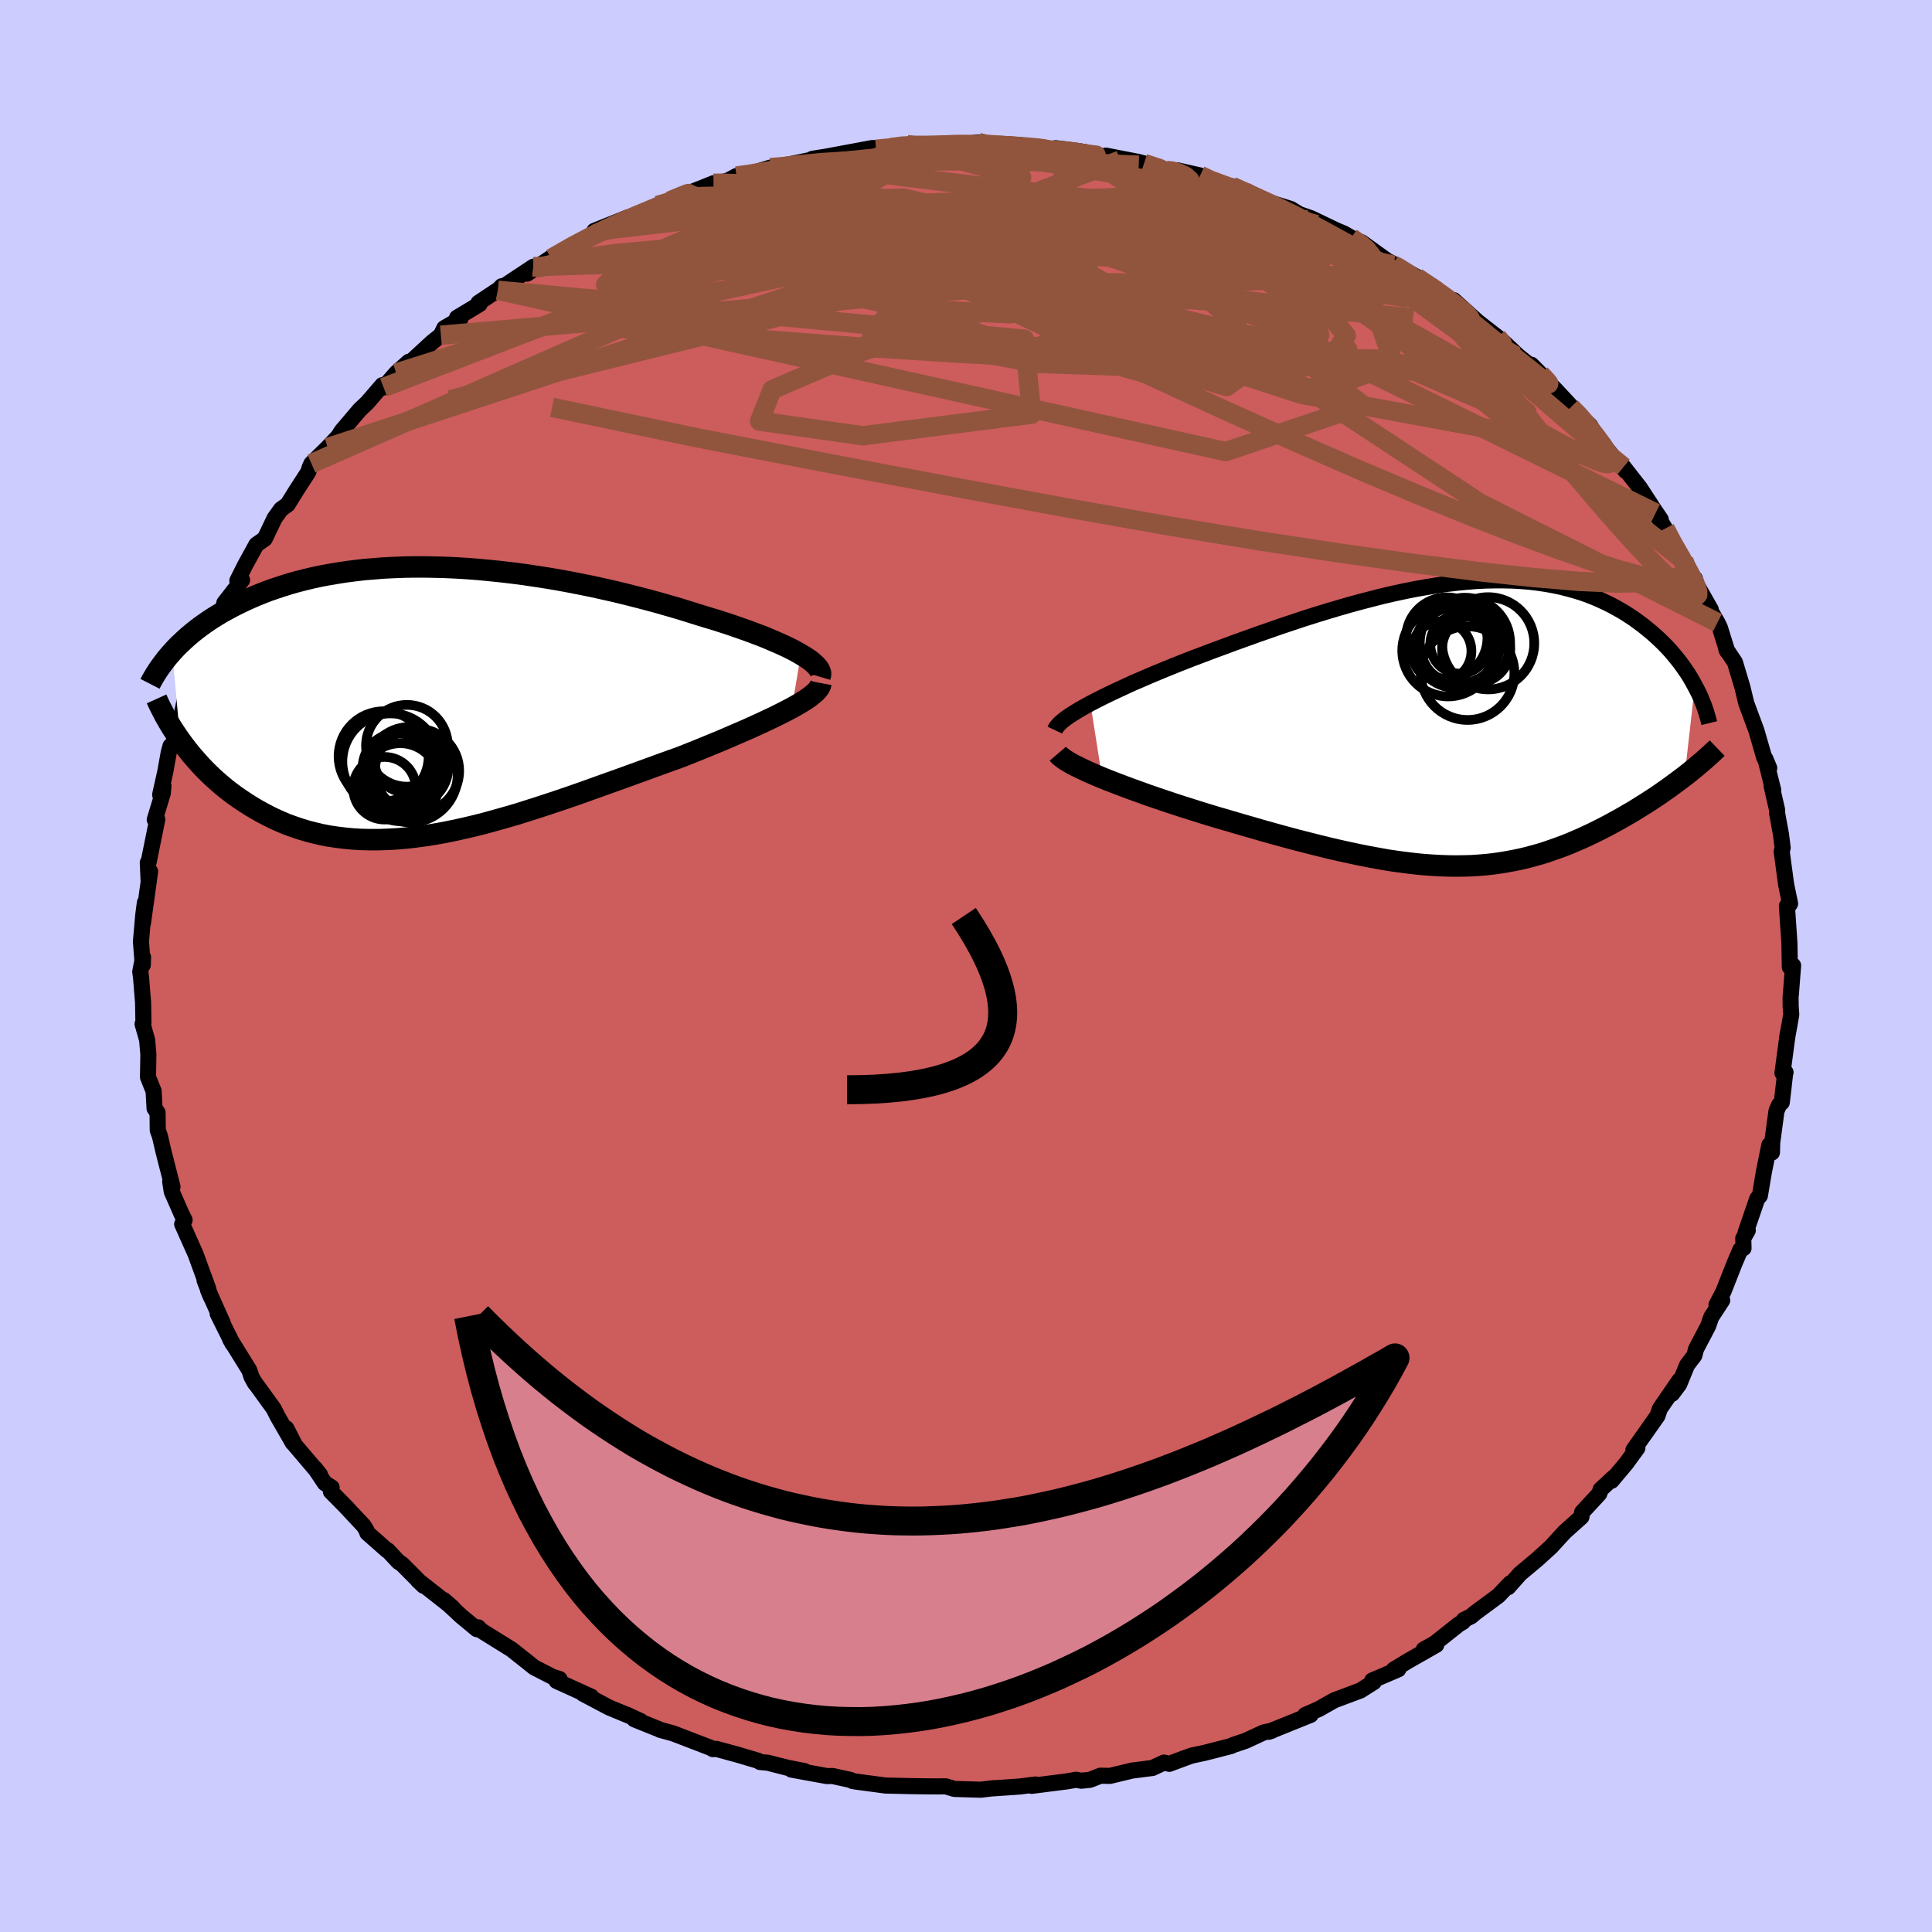 <svg xmlns="http://www.w3.org/2000/svg" width="500" height="500" viewBox="-100 -100 200 200"><defs><clipPath id="c"><path d="M39.47-4.93 39-5.2l-.51-.27-.55-.27-.59-.27-.62-.27-.65-.28-.69-.28-.72-.27-.75-.28-.77-.27-.8-.28-.82-.27-.84-.27-.87-.26-.88-.27-1.02-.32-1.03-.32-1.07-.31-1.08-.31-1.1-.3-1.12-.29-1.14-.29-1.15-.28-1.16-.26-1.17-.26-1.18-.24-1.18-.23-1.19-.22-1.19-.2-1.18-.18-1.19-.18-1.18-.15-1.18-.14-1.17-.12-1.16-.11-1.15-.09-1.14-.07-1.12-.05-1.11-.03-1.1-.02H-.59l-1.06.02-1.04.04-1.03.05-1 .08-.98.08-.95.11-.94.12-.91.14-.89.15-.86.16-.84.18-.82.2-.79.2-.77.22-.74.23-.72.24-.7.24-.67.26-.65.26-.62.27-.61.28-.58.28-.56.28-.54.29-.53.29-.5.3-.49.3-.47.31-.45.31-.43.31-.42.32-.4.32-.38.32-.37.33-.35.33-.34.32-.32.33-.3.33.83 9.13.32.44.33.43.34.43.36.43.37.42.38.43.4.42.41.41.43.41.44.4.46.4.47.39.49.38.5.37.52.36.54.36.55.35.57.34.59.33.61.32.62.31.65.29.66.28.69.25.7.24.73.22.74.19.76.18.78.15.81.12.82.1.84.08.86.05.88.02h.9l.92-.03.93-.05.96-.08.97-.11.98-.13 1.01-.16 1.02-.18 1.03-.21 1.05-.23 1.06-.25 1.07-.27 1.09-.3 1.1-.31 1.11-.32 1.11-.35 1.13-.36 1.13-.37 1.14-.38 1.14-.39 1.14-.4 1.15-.41 1.14-.41 1.15-.41 1.14-.41 1.13-.41 1.13-.41 1.12-.41 1.11-.4 1.09-.39.91-.36.9-.36.88-.36.87-.36.85-.35.83-.36.81-.35.79-.34.76-.34.74-.34.7-.33.68-.32.64-.32.61-.31.57-.3"/></clipPath><clipPath id="b"><path d="m-40.15-2.04.64-.33.67-.34.72-.35.74-.35.78-.36.8-.37.84-.36.85-.37.88-.37.9-.37.91-.37.93-.37.95-.37.96-.36.97-.37 1.17-.43 1.18-.44 1.2-.43 1.19-.43 1.21-.42 1.2-.42 1.2-.4 1.2-.4 1.2-.38 1.2-.37 1.18-.35 1.18-.34 1.17-.32 1.16-.3 1.14-.29 1.13-.26 1.12-.24 1.1-.22 1.09-.19 1.07-.18 1.05-.15 1.03-.12 1.01-.1 1-.08.97-.05.95-.02h.93l.91.02.89.05.86.07.85.1.82.12.79.14.78.16.75.19.73.2.71.22.68.24.66.26.64.28.62.29.6.3.57.32.56.32.53.34.52.34.49.36.48.35.45.37.44.36.42.37.41.38.39.38.37.38.36.39.34.4.32.39.32.4.29.4.28.4.27.4.25.4.23.41.22.4-1.06 9.37-.4.3-.4.3-.41.3-.42.31-.43.3-.44.31-.44.3-.46.3-.46.3-.48.3-.48.3-.48.3-.5.29-.5.29-.51.29-.53.29-.53.29-.54.28-.55.28-.57.28-.57.27-.58.27-.59.25-.6.26-.61.24-.62.23-.63.22-.63.22-.65.2-.66.18-.66.18-.68.16-.69.14-.7.13-.72.12-.72.1-.74.08-.75.06-.77.05-.78.02-.8.01-.81-.01-.84-.03-.85-.05-.86-.06-.89-.09-.91-.11-.92-.12-.95-.14-.96-.17-.99-.18-1.01-.2-1.03-.22-1.05-.23-1.08-.25-1.09-.27-1.11-.28-1.14-.29-1.15-.31-1.17-.32-1.18-.33-1.2-.35-1.22-.35-1.22-.36-.94-.27-.93-.28-.94-.29-.92-.29-.92-.29-.92-.3-.9-.3-.89-.3-.87-.3-.85-.31-.84-.3-.81-.3-.78-.3-.76-.29-.72-.29"/></clipPath><filter id="a"><feTurbulence baseFrequency=".05" numOctaves="3" result="noise" type="noise"/><feDisplacementMap in="SourceGraphic" in2="noise" scale="2"/></filter></defs><rect width="100%" height="100%" x="-100" y="-100" fill="#CCF"/><path fill="#CD5C5C" stroke="#000" stroke-linejoin="round" stroke-width="1.667" d="m85.62-.05-.22 2.86-.04.38.01.97.06.88-.44 2.47.08-.54-.55 4.11.32-.07-.04.09-.35 3.02-.28.26-.27.63-.44 3.26-.03 1.04-.27-.78-.55 2.72-.43 2.54-.27.29-1.2 3.5.22-.21-.47.83.03 1.01-.33.16-.59 1.38-1.16 2.95-.72 1.38.59-.47-1.13 1.73-.33.94-1.25 2.38-.17.66-.76 1-.81 1.98-.74.99.75-1.38-2.01 2.92-.25.74-.59.84-1.9 2.69.41-.2-1.15 1.58-1.52 1.81.22-.35-1.35 1.25-.14.43-1.78 1.93-.07.48-1.73 1.55-.92 1-.49.54-1.43 1.3-1.79 1.5-1.23 1.39.22-.41-1.23 1.29L52.66 67l-.35.31-.77.38-.09.2-.45.27-2.47 1.96-1.14.63 1.29-.47-2.88 1.64-1.52.92.47-.03-2.69 1.15.16.16-1.39.88-2.7 1.01-1.59.9-1.43.63.19-.07.38.05-4.33 1.75.33-.11-.86.18-1.88.87-1.28.43-.22.11-2.73.7-1.35.29-.73.26-1.58.59-.55-.13-1.2.56-2.11.27-2.29.55-.98-.02-1.1.43-.89.09-.53-.1-.98.17-3.61.46.39-.14-1.64.21-2.92.2.22-.03-1.32.16-2.74-.08-.9-.27-.86.01-1.23-.01-1.52-.02-.35-.01-2.26-.05-3.14-.42-.28-.05-.21-.11-1.87-.41-.57.01-3.68-.67 1.35.15-1.79-.35-2-.51-.82-.08-.2-.13-2.06-.61-2.27-.62-.34.03-.24-.14-3.88-1.49-1.35-.37-.06-.04-2.61-1.05.67.19-1.45-.67.39.18-2.19-.91-2.73-1.44.85.31-3.59-1.63.31-.2-.71-.22-1.91-.98-.95-.76-1.43-1.13-.2-.12-2.93-1.82-.29-.32-.14.19-1.65-1.37-1.76-1.64.9.78-3.59-2.82.59.56-2.23-2.24-.37-.24-1.1-1.18-.09-.02-2.03-1.79-.1-.29-.28-.45-1.93-2.06-1.47-1.49.08-.42-.7-.44L-67.4 52l.52.65-2.59-3.05-.89-1.74.68 1.52-1.6-2.78-.39-.78-2.03-2.8.1.17-.35-.63-.25-.73-1.97-3.18.26.47-1.56-3.13.53.97-1.52-3.4.33.78-.7-1.82.38.87-1.18-3.22-.1-.29-1.41-3.16.25-.43-.31-.61-1.02-2.32-.16-1.04.24.55-.94-3.68-.37-1.59-.22-.6-.02-1.83-.31-.43-.1-1.81-.17-.4-.41-1.03.04-2.34-.13-1.51-.47-1.65.09-.07-.04-2.16-.21-2.6-.08-.58.29-1.5-.03.81-.19-2.42.24-2.76.17-1.28-.2 2.11.74-5.33-.16.86-.08-1.78.08-.02.9-4.45-.26.02.83-2.73.07-.74-.34.89.53-2.38.36-2 .18-.66.45-.45.33-1 .7-3.34-.18 1.38.78-2.2.01-.18.56-1.6.98-2.53.13-.31 1.57-3.5-1.26 2.17 1.35-2.55.15-.7 1.84-2.37-.49.06.79-1.58 1.18-2.15.87-.61 1.02-2.13.66-.92.69-.5.86-1.39 1.27-1.96.16-.51.17-.37 1.69-1.66 1.36-1.44-.38.46.46-.73 1.85-2.18.8-.76 1.56-1.81.13.24 1.3-1.49 1.31-1.17-.2.38 2.61-2.4.91-.73.35-.73 1.67-.97-.35-.11 2.34-1.41-.12-.13 2.12-1.41.29-.31-.4.42 3.68-2.44-.66.72 2.57-1.71-.07.13 2.72-1.66 1.78-.84.95-.58.16-.09-1.15.32 3.47-1.39.35.07 2.83-1.29-.11-.02 1.98-.78 2.58-1.02-1.45.59 2.69-1.09.53-.02.99-.27.86-.46.33.11 3.18-.98 1.27-.06.13-.16 4.66-.96-1.71.27 1.38-.22 4.79-.89.9-.01-.48.13 1.52-.17 1.71-.31-.11.1 3.03.08.07-.2h2.33l2.03-.2.56.3.51-.12 2.36.04.67.04 1.82.24 1.74.31 1.14.13-.79-.35 2.59.33 1.96.45 2.13.46-1.48-.47 3.35.65.6.16 2.32.73.58.03.54-.05 2.38.54.84.51 1.87.64 2.01.47-1.44-.51 3.46 1.56-.17-.08 2.8.87.88.54.18.06 1.06.37 2.54 1.22.88.37.72.42 1.59 1.1-.52-.63 3.28 2.36-.38-.33 2.78 1.54-1.34-.73 3.41 1.98.06.21 1.67 1.3-.31-.23.37-.11 2.46 2.22 2.04 1.59.61.49 1.59 1.5 1.09.87.25.02 1.13 1.14.24.29 1.14 1.16 1.6 1.72-.03.09.71.7 1.28 1.18.7 1.19 1.89 2.3 1.13 1.26-.25-.45 1.68 2.15 1.19 1.82-.37-.52 1.35 1.98-.53-.66.98 1.61.63 1.38 1.3 1.91.67 1.62.48.26.21.68 1.44 2.53-.27-.3.96 1.65.25.52.76 2.44-.1-.2.9 1.35.78 2.6.39 1.63.03.08.8 2.16.24.65.78 2.71.53 1.12-.4-.96.81 3.23-.17-.44.58 2.52-.01.29.41 2.25.17 1.36-.1.38.46 3.43.41 1.97-.05.09-.08-.14-.2.3.26 3.84.04 2.48.34-.16-.22 2.86" filter="url(#a)"/><path fill="#fff" d="m-40.15-2.04.64-.33.67-.34.72-.35.74-.35.78-.36.8-.37.84-.36.85-.37.88-.37.9-.37.91-.37.93-.37.95-.37.96-.36.97-.37 1.17-.43 1.18-.44 1.2-.43 1.19-.43 1.21-.42 1.2-.42 1.2-.4 1.2-.4 1.2-.38 1.2-.37 1.18-.35 1.18-.34 1.17-.32 1.16-.3 1.14-.29 1.13-.26 1.12-.24 1.1-.22 1.09-.19 1.07-.18 1.05-.15 1.03-.12 1.01-.1 1-.08.97-.05.95-.02h.93l.91.02.89.05.86.07.85.1.82.12.79.14.78.16.75.19.73.2.71.22.68.24.66.26.64.28.62.29.6.3.57.32.56.32.53.34.52.34.49.36.48.35.45.37.44.36.42.37.41.38.39.38.37.38.36.39.34.4.32.39.32.4.29.4.28.4.27.4.25.4.23.41.22.4-1.06 9.37-.4.3-.4.3-.41.3-.42.31-.43.3-.44.31-.44.3-.46.3-.46.3-.48.3-.48.3-.48.3-.5.29-.5.29-.51.29-.53.29-.53.29-.54.28-.55.28-.57.28-.57.27-.58.27-.59.25-.6.26-.61.24-.62.23-.63.22-.63.22-.65.2-.66.18-.66.18-.68.16-.69.14-.7.13-.72.12-.72.1-.74.08-.75.06-.77.05-.78.02-.8.01-.81-.01-.84-.03-.85-.05-.86-.06-.89-.09-.91-.11-.92-.12-.95-.14-.96-.17-.99-.18-1.01-.2-1.03-.22-1.05-.23-1.08-.25-1.09-.27-1.11-.28-1.14-.29-1.15-.31-1.17-.32-1.18-.33-1.2-.35-1.22-.35-1.22-.36-.94-.27-.93-.28-.94-.29-.92-.29-.92-.29-.92-.3-.9-.3-.89-.3-.87-.3-.85-.31-.84-.3-.81-.3-.78-.3-.76-.29-.72-.29" filter="url(#a)" transform="translate(53.03 -25.14)"/><path fill="#fff" d="M39.47-4.93 39-5.2l-.51-.27-.55-.27-.59-.27-.62-.27-.65-.28-.69-.28-.72-.27-.75-.28-.77-.27-.8-.28-.82-.27-.84-.27-.87-.26-.88-.27-1.02-.32-1.03-.32-1.07-.31-1.08-.31-1.1-.3-1.12-.29-1.14-.29-1.15-.28-1.16-.26-1.17-.26-1.18-.24-1.18-.23-1.19-.22-1.19-.2-1.18-.18-1.19-.18-1.18-.15-1.18-.14-1.17-.12-1.16-.11-1.15-.09-1.14-.07-1.12-.05-1.11-.03-1.1-.02H-.59l-1.06.02-1.04.04-1.03.05-1 .08-.98.08-.95.11-.94.12-.91.14-.89.15-.86.16-.84.18-.82.2-.79.2-.77.22-.74.23-.72.24-.7.24-.67.26-.65.26-.62.27-.61.28-.58.28-.56.28-.54.29-.53.29-.5.3-.49.3-.47.31-.45.31-.43.31-.42.32-.4.32-.38.32-.37.33-.35.33-.34.32-.32.33-.3.33.83 9.13.32.44.33.43.34.43.36.43.37.42.38.43.4.42.41.41.43.41.44.4.46.4.47.39.49.38.5.37.52.36.54.36.55.35.57.34.59.33.61.32.62.31.65.29.66.28.69.25.7.24.73.22.74.19.76.18.78.15.81.12.82.1.84.08.86.05.88.02h.9l.92-.03.93-.05.96-.08.97-.11.98-.13 1.01-.16 1.02-.18 1.03-.21 1.05-.23 1.06-.25 1.07-.27 1.09-.3 1.1-.31 1.11-.32 1.11-.35 1.13-.36 1.13-.37 1.14-.38 1.14-.39 1.14-.4 1.15-.41 1.14-.41 1.15-.41 1.14-.41 1.13-.41 1.13-.41 1.12-.41 1.11-.4 1.09-.39.91-.36.9-.36.88-.36.87-.36.85-.35.83-.36.81-.35.79-.34.76-.34.74-.34.7-.33.68-.32.64-.32.61-.31.57-.3" filter="url(#a)" transform="translate(-56.56 -27.33)"/><g fill="none" stroke="#000" transform="translate(53.03 -25.14)"><path stroke-linejoin="round" stroke-width="1.667" d="m-43.83.72.1-.21.17-.23.23-.25.29-.26.35-.27.41-.29.46-.29.51-.31.56-.32.6-.33.64-.33.67-.34.72-.35.74-.35.78-.36.8-.37.84-.36.85-.37.88-.37.9-.37.91-.37.93-.37.95-.37.96-.36.97-.37 1.17-.43 1.18-.44 1.2-.43 1.19-.43 1.21-.42 1.2-.42 1.2-.4 1.2-.4 1.2-.38 1.2-.37 1.18-.35 1.18-.34 1.17-.32 1.16-.3 1.14-.29 1.13-.26 1.12-.24 1.1-.22 1.09-.19 1.07-.18 1.05-.15 1.03-.12 1.01-.1 1-.08.97-.05.95-.02h.93l.91.02.89.05.86.07.85.1.82.12.79.14.78.16.75.19.73.2.71.22.68.24.66.26.64.28.62.29.6.3.57.32.56.32.53.34.52.34.49.36.48.35.45.37.44.36.42.37.41.38.39.38.37.38.36.39.34.4.32.39.32.4.29.4.28.4.27.4.25.4.23.41.22.4.21.4.2.39.18.4.16.39.16.39.14.39.13.39.11.38.11.38.09.37" filter="url(#a)"/><path stroke-linejoin="round" stroke-width="2.222" d="m-43.52 3.16.17.2.26.21.32.23.39.24.44.25.51.25.55.27.61.28.64.28.69.29.72.29.76.29.78.3.81.3.84.3.85.31.87.3.89.3.9.3.92.3.92.29.92.29.94.29.93.28.94.27 1.22.36 1.22.35 1.2.35 1.18.33 1.17.32 1.15.31 1.14.29 1.11.28 1.09.27 1.08.25 1.05.23 1.03.22 1.01.2.99.18.96.17.95.14.92.12.91.11.89.09.86.06.85.05.84.03.81.01.8-.01.78-.02.77-.05.75-.06.74-.08.72-.1.72-.12.7-.13.69-.14.68-.16.66-.18.66-.18.65-.2.63-.22.63-.22.62-.23.61-.24.6-.26.59-.25.58-.27.57-.27.57-.28.55-.28.54-.28.53-.29.53-.29.51-.29.5-.29.5-.29.48-.3.48-.3.48-.3.46-.3.46-.3.44-.3.44-.31.43-.3.42-.31.41-.3.4-.3.4-.3.38-.3.37-.3.36-.29.35-.3.35-.29.33-.29.32-.29.31-.28.31-.29.29-.28" filter="url(#a)"/><circle cx="-3.122" cy="-7.512" r="4.746" clip-path="url(#b)" filter="url(#a)"/><circle cx="1.023" cy="-8.267" r="4.774" clip-path="url(#b)" filter="url(#a)"/><circle cx="-2.387" cy="-7.827" r="4.162" clip-path="url(#b)" filter="url(#a)"/><circle cx="-3.807" cy="-7.452" r="3.1" clip-path="url(#b)" filter="url(#a)"/><circle cx="-.217" cy="-7.662" r="3.532" clip-path="url(#b)" filter="url(#a)"/><circle cx="-1.377" cy="-8.312" r="4.674" clip-path="url(#b)" filter="url(#a)"/><circle cx="-3.262" cy="-8.812" r="4.212" clip-path="url(#b)" filter="url(#a)"/><circle cx="-1.927" cy="-8.172" r="3.042" clip-path="url(#b)" filter="url(#a)"/><circle cx="-1.107" cy="-5.177" r="4.846" clip-path="url(#b)" filter="url(#a)"/><circle cx="-1.972" cy="-8.392" r="4.284" clip-path="url(#b)" filter="url(#a)"/></g><g fill="none" stroke="#000" transform="translate(-56.56 -27.33)"><path stroke-linejoin="round" stroke-width="2.222" d="m41.44-2.61.06-.2v-.2l-.07-.22-.12-.22-.18-.23-.24-.24-.28-.25-.33-.25-.38-.25-.43-.26L39-5.2l-.51-.27-.55-.27-.59-.27-.62-.27-.65-.28-.69-.28-.72-.27-.75-.28-.77-.27-.8-.28-.82-.27-.84-.27-.87-.26-.88-.27-1.02-.32-1.03-.32-1.07-.31-1.08-.31-1.1-.3-1.12-.29-1.14-.29-1.15-.28-1.16-.26-1.17-.26-1.18-.24-1.18-.23-1.19-.22-1.19-.2-1.18-.18-1.19-.18-1.18-.15-1.18-.14-1.17-.12-1.16-.11-1.15-.09-1.14-.07-1.12-.05-1.11-.03-1.1-.02H-.59l-1.06.02-1.04.04-1.03.05-1 .08-.98.08-.95.11-.94.12-.91.14-.89.15-.86.16-.84.18-.82.2-.79.2-.77.22-.74.23-.72.24-.7.24-.67.26-.65.26-.62.27-.61.28-.58.28-.56.28-.54.29-.53.29-.5.3-.49.3-.47.31-.45.31-.43.31-.42.32-.4.32-.38.32-.37.33-.35.33-.34.32-.32.33-.3.33-.29.33-.28.33-.26.34-.25.33-.24.33-.22.33-.21.33-.19.32-.19.33-.17.33m69.45-.08-.04.21-.11.23-.17.24-.22.24-.29.25-.34.27-.39.27-.44.28-.49.29-.52.29-.57.3-.61.31-.64.32-.68.32-.7.33-.74.34-.76.34-.79.34-.81.35-.83.36-.85.35-.87.36-.88.36-.9.36-.91.36-1.09.39-1.11.4-1.12.41-1.13.41-1.13.41-1.14.41-1.15.41-1.14.41-1.15.41-1.14.4-1.14.39-1.14.38-1.13.37-1.13.36-1.11.35-1.11.32-1.1.31-1.09.3-1.07.27-1.06.25-1.05.23-1.03.21-1.02.18-1.01.16-.98.13-.97.11-.96.08-.93.05-.92.03h-.9l-.88-.02-.86-.05-.84-.08-.82-.1-.81-.12-.78-.15-.76-.18-.74-.19-.73-.22-.7-.24-.69-.25-.66-.28-.65-.29-.62-.31-.61-.32-.59-.33-.57-.34-.55-.35-.54-.36-.52-.36-.5-.37-.49-.38-.47-.39-.46-.4-.44-.4-.43-.41-.41-.41-.4-.42-.38-.43-.37-.42-.36-.43-.34-.43-.33-.43-.32-.44-.3-.43-.29-.43-.28-.43-.26-.43-.25-.43-.24-.43-.22-.43-.22-.42-.2-.42-.19-.42" filter="url(#a)"/><circle cx="-2.007" cy="8.303" r="4.036" clip-path="url(#c)" filter="url(#a)"/><circle cx="-2.352" cy="6.788" r="3.548" clip-path="url(#c)" filter="url(#a)"/><circle cx="-3.632" cy="8.928" r="3.24" clip-path="url(#c)" filter="url(#a)"/><circle cx="-3.727" cy="5.623" r="4.662" clip-path="url(#c)" filter="url(#a)"/><circle cx="-1.317" cy="4.533" r="4.234" clip-path="url(#c)" filter="url(#a)"/><circle cx="-.267" cy="7.128" r="4.364" clip-path="url(#c)" filter="url(#a)"/><circle cx="-1.452" cy="6.133" r="3.208" clip-path="url(#c)" filter="url(#a)"/><circle cx="-1.132" cy="6.713" r="4.114" clip-path="url(#c)" filter="url(#a)"/><circle cx="-3.017" cy="6.163" r="4.982" clip-path="url(#c)" filter="url(#a)"/><circle cx="-.977" cy="7.548" r="4.908" clip-path="url(#c)" filter="url(#a)"/></g><g fill="none" stroke="#91553D" stroke-linejoin="round" stroke-width="2"><path d="m-38.44-75.75.89-.36 1.26-.2 2.04-.24 2.87-.33 3.5-.4 3.95-.4 4.28-.37 4.5-.34 4.66-.29 4.79-.23 4.88-.19 4.98-.15 5.04-.13 5.04-.12 4.94-.17 4.69-.31m-44.12-2.67 1.3-.11 1.87-.21 2.25-.21 2.54-.15 2.79-.11 2.95-.07 2.96-.02 2.88.03 2.8.07 2.73.09 2.66.09 2.53.07 2.35.07 2.14.06 1.89.09 1.49.06m9.65 2.18 2.43 1.1 1.89.87 1.84.89 1.86.95 1.91 1.03 1.98 1.09 2.02 1.14 1.99 1.16 1.88 1.12 1.7 1.04 1.48.91 1.18.69.77.39h.24l-.3-.36" filter="url(#a)"/><path d="m39.88-75.39.97.67.64.56.45.58.14.54-.24.47-.64.4-1.06.34-1.5.28-1.96.21-2.42.18-2.87.15-3.34.15-3.88.12-4.49.06-5.17-.05-5.88-.18-6.57-.36-7.17-.52-7.69-.69-8.19-.81-8.98-.84" filter="url(#a)"/><path d="m-31.94-78.73 2.17-.63 2.43-.3 2.8-.06 3.34.09 3.9.19 4.45.28 4.98.38 5.5.45 5.93.51 6.25.54 6.44.6 6.53.65 6.5.7 6.26.57" filter="url(#a)"/><path d="m-7.79-84.72 1.22-.16 1.06-.03 1.07.01.97.02.79.06.52.1.21.16-.11.22-.43.28-.8.37-1.21.45-1.7.53-2.22.63-2.79.72-3.34.81-3.86.91-4.35.94-4.74.93-5.1.92" filter="url(#a)"/><path d="m-9.31-84.55 1.53-.14 1.58-.02 1.76.08 1.99.15 2.18.21 2.29.25 2.34.28 2.34.33 2.34.35 2.33.37 2.31.39 2.26.39 2.17.38 2.04.35 1.9.33 1.74.3 1.58.26 1.36.23 1.12.18.81.1h.41l-.15-.19M1.27-85.25l.72.18 1.18.08 1.49.11 1.61.14 1.57.16 1.44.16 1.26.14 1.08.12.89.1.64.08.32.04h-.09l-.49-.04-.87-.08-1.36-.15-2.15-.3m-53.29 12.12.57.08 1.95-.38 2.77-.43 3.36-.35 3.75-.18 4.06.02 4.39.17 4.82.3 5.3.36 5.76.41 6.16.46 6.47.52 6.71.61 6.88.7 6.99.79 7.06.8 7.06.76 7 .66" filter="url(#a)"/><path d="m20.75-82.35.56.05.71.2.69.33.45.41.1.42-.32.42-.74.44-1.16.47-1.61.49-2.1.51-2.61.52-3.14.52-3.67.52-4.21.53-4.81.55-5.52.61-6.32.68-7.14.76-7.85.79-8.42.67M72.37-45.28l.76 1.44.78 1.37.63 1.1.48.88.36.72.25.58.12.45v.3l-.15.15-.29-.01-.43-.19-.61-.4-.79-.63-1.02-.91-1.29-1.27-1.57-1.65-1.88-2.07-2.18-2.49-2.46-2.9-2.68-3.26-2.89-3.62-3.21-4.05-3.81-4.65" filter="url(#a)"/><path d="m74.3-41.99.2 1.05-.59.58-1.35.42-2.15.26-3 .04-3.87-.17-4.77-.4-5.66-.61-6.59-.83-7.53-1.05-8.5-1.29-9.51-1.57-10.55-1.87-11.64-2.15-12.77-2.41-13.9-2.7-14.97-3.14m16.71-23.2.95-.01 1.73.06 2.47.17 3.2.28 3.85.41 4.36.55 4.76.68 5.1.81 5.39.93 5.66 1.05 5.87 1.17 5.96 1.26 5.92 1.3 5.8 1.27 5.64 1.13 5.29.83m9.18 4.02.52.68.01.72-.77.53-1.59.34-2.39.25-3.22.19-4.07.15-4.97.07-5.92-.02-6.88-.14-7.85-.23-8.84-.34-9.85-.51-10.96-.71-12.16-.93-13.5-1.07" filter="url(#a)"/><path d="m62.61-57.84.81.82.9 1.04.86 1.1.73.98.51.8.28.58.03.37-.23.15-.51-.06-.78-.27-1.03-.44-1.28-.62-1.54-.8-1.83-1.01-2.14-1.28-2.48-1.57-2.86-1.91-3.25-2.23-3.68-2.57-4.13-2.92-4.61-3.25-5.02-3.56-5.28-3.81m18.15 5.74.48.23 1.12.71 1.35.94 1.47 1.09 1.48 1.16 1.45 1.15 1.43 1.16 1.43 1.17 1.41 1.16 1.34 1.09 1.18.95.94.75.65.51.35.23.01-.07-.29-.35-.56-.59M-6.08-85.03l.72.07h1.32l1.36-.03 1.28-.03 1.1-.01.9.02.68.05.45.1.19.13-.13.17-.48.2-.88.24-1.28.28-1.71.32-2.15.36-2.6.4-3.07.42-3.52.44-4.02.47-4.76.57" filter="url(#a)"/><path d="m-44.78-72.39.57.06 1.98-.45 2.81-.54 3.42-.47 3.83-.34 4.14-.17 4.45-.04 4.82.01 5.25.03 5.65.01 6.02.03 6.32.09L11-74l6.64.22 6.67.25 6.67.28 6.72.32m8.93 1.58.03.07 1.02.67 1.01.7.83.59.72.53.68.53.61.51.46.44.18.26h-.18l-.6-.3-1.04-.61-1.49-.91-1.95-1.2-2.47-1.5-3.01-1.83-3.45-2.14m-41.14-9.31.81-.13 1.47-.06H.61l1.38.02 1.29.05 1.23.06 1.15.08 1 .08.77.07.51.07.24.04-.03.05-.36.04-.74.03-1.2.01H4.14l-2.2-.03-2.69-.07-3.18-.11m28.18 2.82 1.28.64 1.82.85 2 1.03 2.21 1.21 2.46 1.4 2.64 1.53 2.75 1.58 2.76 1.61 2.73 1.61 2.69 1.63 2.62 1.58 2.47 1.48 2.23 1.34 2 1.19" filter="url(#a)"/><path d="m1.27-85.25.85.24 1.58.27 2.18.4 2.55.53 2.79.65 2.89.71 2.94.74 2.98.77 3 .78 2.98.77 2.86.73 2.67.68 2.48.63 2.27.6" filter="url(#a)"/><path d="m24.25-81.83 1.09.5 1.18.43.98.36.84.34.73.35.6.34.42.3.18.26-.07.22-.34.17-.65.14-.97.08-1.34.03-1.71-.04-2.09-.11-2.46-.18-2.86-.27-3.31-.35-3.85-.44-4.46-.51-5.11-.58-5.65-.68-6.21-.79m-12.95.48 1.25-.17 2.13-.36 2.38-.35 2.52-.32 2.62-.3 2.69-.28 2.72-.26 2.67-.23 2.47-.2 2.16-.15 1.85-.11 1.61-.08 1.32-.07.79-.12m-48.36 11.53 2.28-1.3 1.76-.93 1.35-.67 1.18-.56 1.21-.54 1.34-.56 1.41-.59 1.33-.55 1.13-.48.81-.35.41-.19-.09.02-.66.26-1.18.49" filter="url(#a)"/><path d="m18.43-83.08 1.51.49.71.33.36.39.07.51-.3.63-.75.71-1.26.79-1.78.87-2.3.97-2.84 1.08-3.41 1.18-4.04 1.29-4.69 1.41-5.36 1.54-6.05 1.66-6.74 1.78-7.49 1.9-8.27 2.04-9.12 2.26-10.05 2.63m62.3-25.82.68.02.73.04.96.12.87.17.57.17.18.14-.22.13-.62.12-1.08.09-1.62.05-2.21.02H4.25l-3.78.02-4.73.02-5.28-.07" filter="url(#a)"/><path d="m28.97-80.21-.1.06.82.46.78.46.47.41.1.36-.28.32-.65.3-1.04.3-1.49.27-1.98.24-2.46.19-2.97.15-3.46.1-3.99.04-4.55-.04-5.17-.1-5.85-.14-6.58-.18-7.39-.2-8.26-.22M74.3-41.99l.38 1.04-.04.56-.45.36-.88.16-1.37-.11-1.88-.37-2.4-.65-2.94-.93-3.49-1.22-4.08-1.51-4.72-1.83-5.41-2.2-6.14-2.59-6.87-3.01-7.61-3.42-8.39-3.87-9.22-4.32-10.13-4.8-11.02-5.23" filter="url(#a)"/><path d="m-44.78-72.39 35.49-1.17L9.07-67.4 20-62.08l6.99 2.1 1.47-1.05-3.48-2.73-5.64-2.92-5.33-2.34-4.38-1.73-3.96-1.36-3.84-1.05-2.93-.57-.47.2 3.07 1.21 6.27 2.26L15.62-67l7.52 3.33 6.19 2.74 4.95 1.25 4.14-.52 3.67-1.31 4.29-.09 7.09 3.06L74.3-41.99" filter="url(#a)"/><path d="m68.07-51.66-4.4-3.61-8.92-7.67-8.43-6.15-7.56-4.24-7.23-2.77-8.01-1.69-9.77-.91-11.48-.28-11.91.4-10.74 1.24-8.62 2.1-6.09 2.63-2.22 2.09 5.44-.82 16.45-6.48 12.33-7.23" filter="url(#a)"/><path d="m-48.46-69.95 54.5 5.06.76 7.77-17.49 2.23-10.68-1.51 1.3-3.26 8.91-3.82 11.02-3.63 8.94-3.03 3.83-2.32-2.9-1.62-8.87-.9-11.22-.1-8.15.62.04.92 10.03.69 13.98.65-2.67 1.95-57.23 4.95" filter="url(#a)"/><path d="m11.87-84.33 25.12 17.5-12.26 4.75-20.28-2.37-13.34-4.44-6.04-3.76-2.16-2.2-.45-.89.53-.21h1.48l2.66.11 4.2.25 5.74.52 6.57.92 5.85 1.47 3.1 1.96-1.45 2.01-6.59 1.2-10.39-.52-10.92-2.43-7.75-3.38-2.15-2.66 5.32-.8 19.46 1.33L48.7-70.1" filter="url(#a)"/><path d="m-28.83-79.94 63.5 20.75 20.24 3.73 3.14-1.89-5.16-4.41-9.61-5.4-11.65-4.95-12.1-3.43-11.55-1.55H-2.25l-8.24.85-5.71.98-2.96.63-.53.13.96-.18 1.38-.21 1.47-.02 2.69.14 5.71.11 8.67-.18 6.86-.71-3.63-.98-20.78 1.61-42.63 13.54" filter="url(#a)"/><path d="M77.79-35.55 53.23-47.91 30.09-63.16l-5.3-7.94 4.86-.96 6.56 2.94 3.16 3.86-1.96 2.88-6.2.96-8.28-1.43-8.54-3.86-7.7-5.5-5.3-5.28-.09-3.08 4.46-1.07-11.95-3.29" filter="url(#a)"/><path d="M35.74-77.4 7.99-64.3l12.57 3.51 12.2-1.68 6.76-1.34-.12.22-7.34.99-12.17.64-12.57-.42-9.16-1.74-4.69-2.85-1.66-3.34-.58-2.96.04-1.94 2.78-1.03 10.12-.85 20.06.09 20 4.44" filter="url(#a)"/><path d="m-60.29-59.89 31.78-12.22 23.08.47 10.6 2.06-1.65 1.35-6.37 1.42-5.07 1.48-2.01.58.5-1.07 2.06-2.47 2.88-2.84 3.52-2.26 4.61-1.35 5.6-.84 4.4-.78 1.63.2 8.68 5.95 47.44 23.32" filter="url(#a)"/><path d="m39.88-75.39 2.42 7.34 1.92 5.52-.19.48.05-.5-.46-.23-1.59-.06-2.48.01-3.27-.04-4.57-.55-6.32-1.83-7.62-3.49-7.86-4.56-7.75-4.08-8.53-2.11-9.49.24-6.23.75 15.9-6.43" filter="url(#a)"/><path d="m-67.76-52.01 39.14-17.18 12.72-2.78h.56l.15-.14 4.39-.02 8.22.66 8.98 1.55 6.96 2.23 4.19 2.24 2.16 1.31.72-.44-1.11-2.28-3.53-3.2-5.25-2.54-4.74-.54-2.22 1.55v1.68l.59-1.62 3.53-6.59 4.17-6.21" filter="url(#a)"/><path d="m-23.43-81.67 21.89 4.51-2.84 7.09 4.13 5.9 7.69 1.46 5.7-1.52 4.16-1.47 4.65.18 4.68 1.4 2.18 1.35-2.13.31-5.55-.97-5.47-1.82-1.03-1.78 6.2-.33 11.82 2.86 8.47 6.45-14.24 4.8-75.34-16.7" filter="url(#a)"/><path d="m-66.07-53.67 49.88-16.4 18.34-4.29 12.77.99 8.67 3.02 3.62 3.22-1.65 2.1-5.18.41-5.14-1-1.65-1.59 3.11-1.31 6.47-.47 7 .54 4.95 1.37 1.51 1.75-2.16 1.41-5.32.22-7.34-1.59-7.85-3.09-7.53-3.1-7.94-1.56-6.52-1.19 23.99-9.19" filter="url(#a)"/></g><path fill="none" stroke="#000" stroke-linejoin="round" stroke-width="3" d="M-12.32 12.81q24.18.03 12.09-17.986" filter="url(#a)"/><path fill="#D77F8C" stroke="#000" stroke-linejoin="round" stroke-width="3" d="m-51.5 36.25.39 1.96.42 1.91.45 1.86.48 1.81.51 1.75.54 1.7.56 1.65.59 1.61.62 1.55.64 1.5.67 1.45.69 1.41.72 1.35.74 1.31.76 1.26.78 1.21.81 1.17.82 1.12.85 1.08.87 1.03.89.98.9.94.93.9.94.85.96.81.97.77.99.72 1.01.69 1.02.64 1.03.6 1.05.56 1.07.52 1.07.48 1.09.44 1.1.4 1.1.36 1.12.33 1.13.29 1.14.25 1.15.21 1.15.18 1.17.14 1.16.11 1.18.07 1.18.03 1.19.01 1.19-.03 1.19-.07 1.2-.1 1.2-.13 1.2-.16 1.21-.19 1.21-.23 1.2-.26 1.21-.28 1.21-.32 1.2-.34 1.21-.38 1.2-.4 1.2-.43 1.19-.46 1.19-.49 1.19-.51 1.18-.55 1.18-.56 1.17-.59 1.16-.62 1.15-.64 1.15-.67 1.14-.69 1.13-.72 1.12-.73 1.11-.76 1.1-.79 1.09-.8 1.08-.83 1.06-.84 1.05-.87 1.04-.89 1.02-.9 1.01-.93.99-.95.98-.96.96-.98.94-1 .93-1.02.9-1.03.89-1.05.87-1.06.85-1.09.83-1.09.81-1.11.79-1.13.76-1.13.74-1.16.72-1.16.7-1.18.67-1.19.64-1.2-.96.56-.96.54-.96.55-.96.53-.96.53-.95.53-.96.51-.96.52-.96.5-.96.5-.96.48-.96.49-.96.47-.96.46-.96.46-.96.45-.95.44-.96.43-.96.42-.96.42-.96.4-.96.39-.96.39-.96.37-.96.37-.96.35-.96.34-.95.33-.96.32-.96.31-.96.3-.96.29-.96.27-.96.26-.96.25-.96.24-.96.22-.96.21-.95.2-.96.19-.96.17-.96.15-.96.15-.96.13-.96.11-.96.1-.96.09-.96.07-.96.05-.95.04-.96.03-.96.01-.96-.01-.96-.02-.96-.04-.96-.06-.96-.07-.96-.09-.96-.11-.96-.13-.95-.14-.96-.16-.96-.18-.96-.2-.96-.21-.96-.23-.96-.26-.96-.27-.96-.29-.96-.31-.96-.33-.96-.35-.95-.37-.96-.39-.96-.41-.96-.44-.96-.45-.96-.47-.96-.5-.96-.52-.96-.53-.96-.56-.96-.59-.95-.6-.96-.63-.96-.65-.96-.67-.96-.7-.96-.72-.96-.74-.96-.77-.96-.79-.96-.82-.96-.84-.95-.86-.96-.89-.96-.91-.96-.94-.96-.97" filter="url(#a)"/></svg>